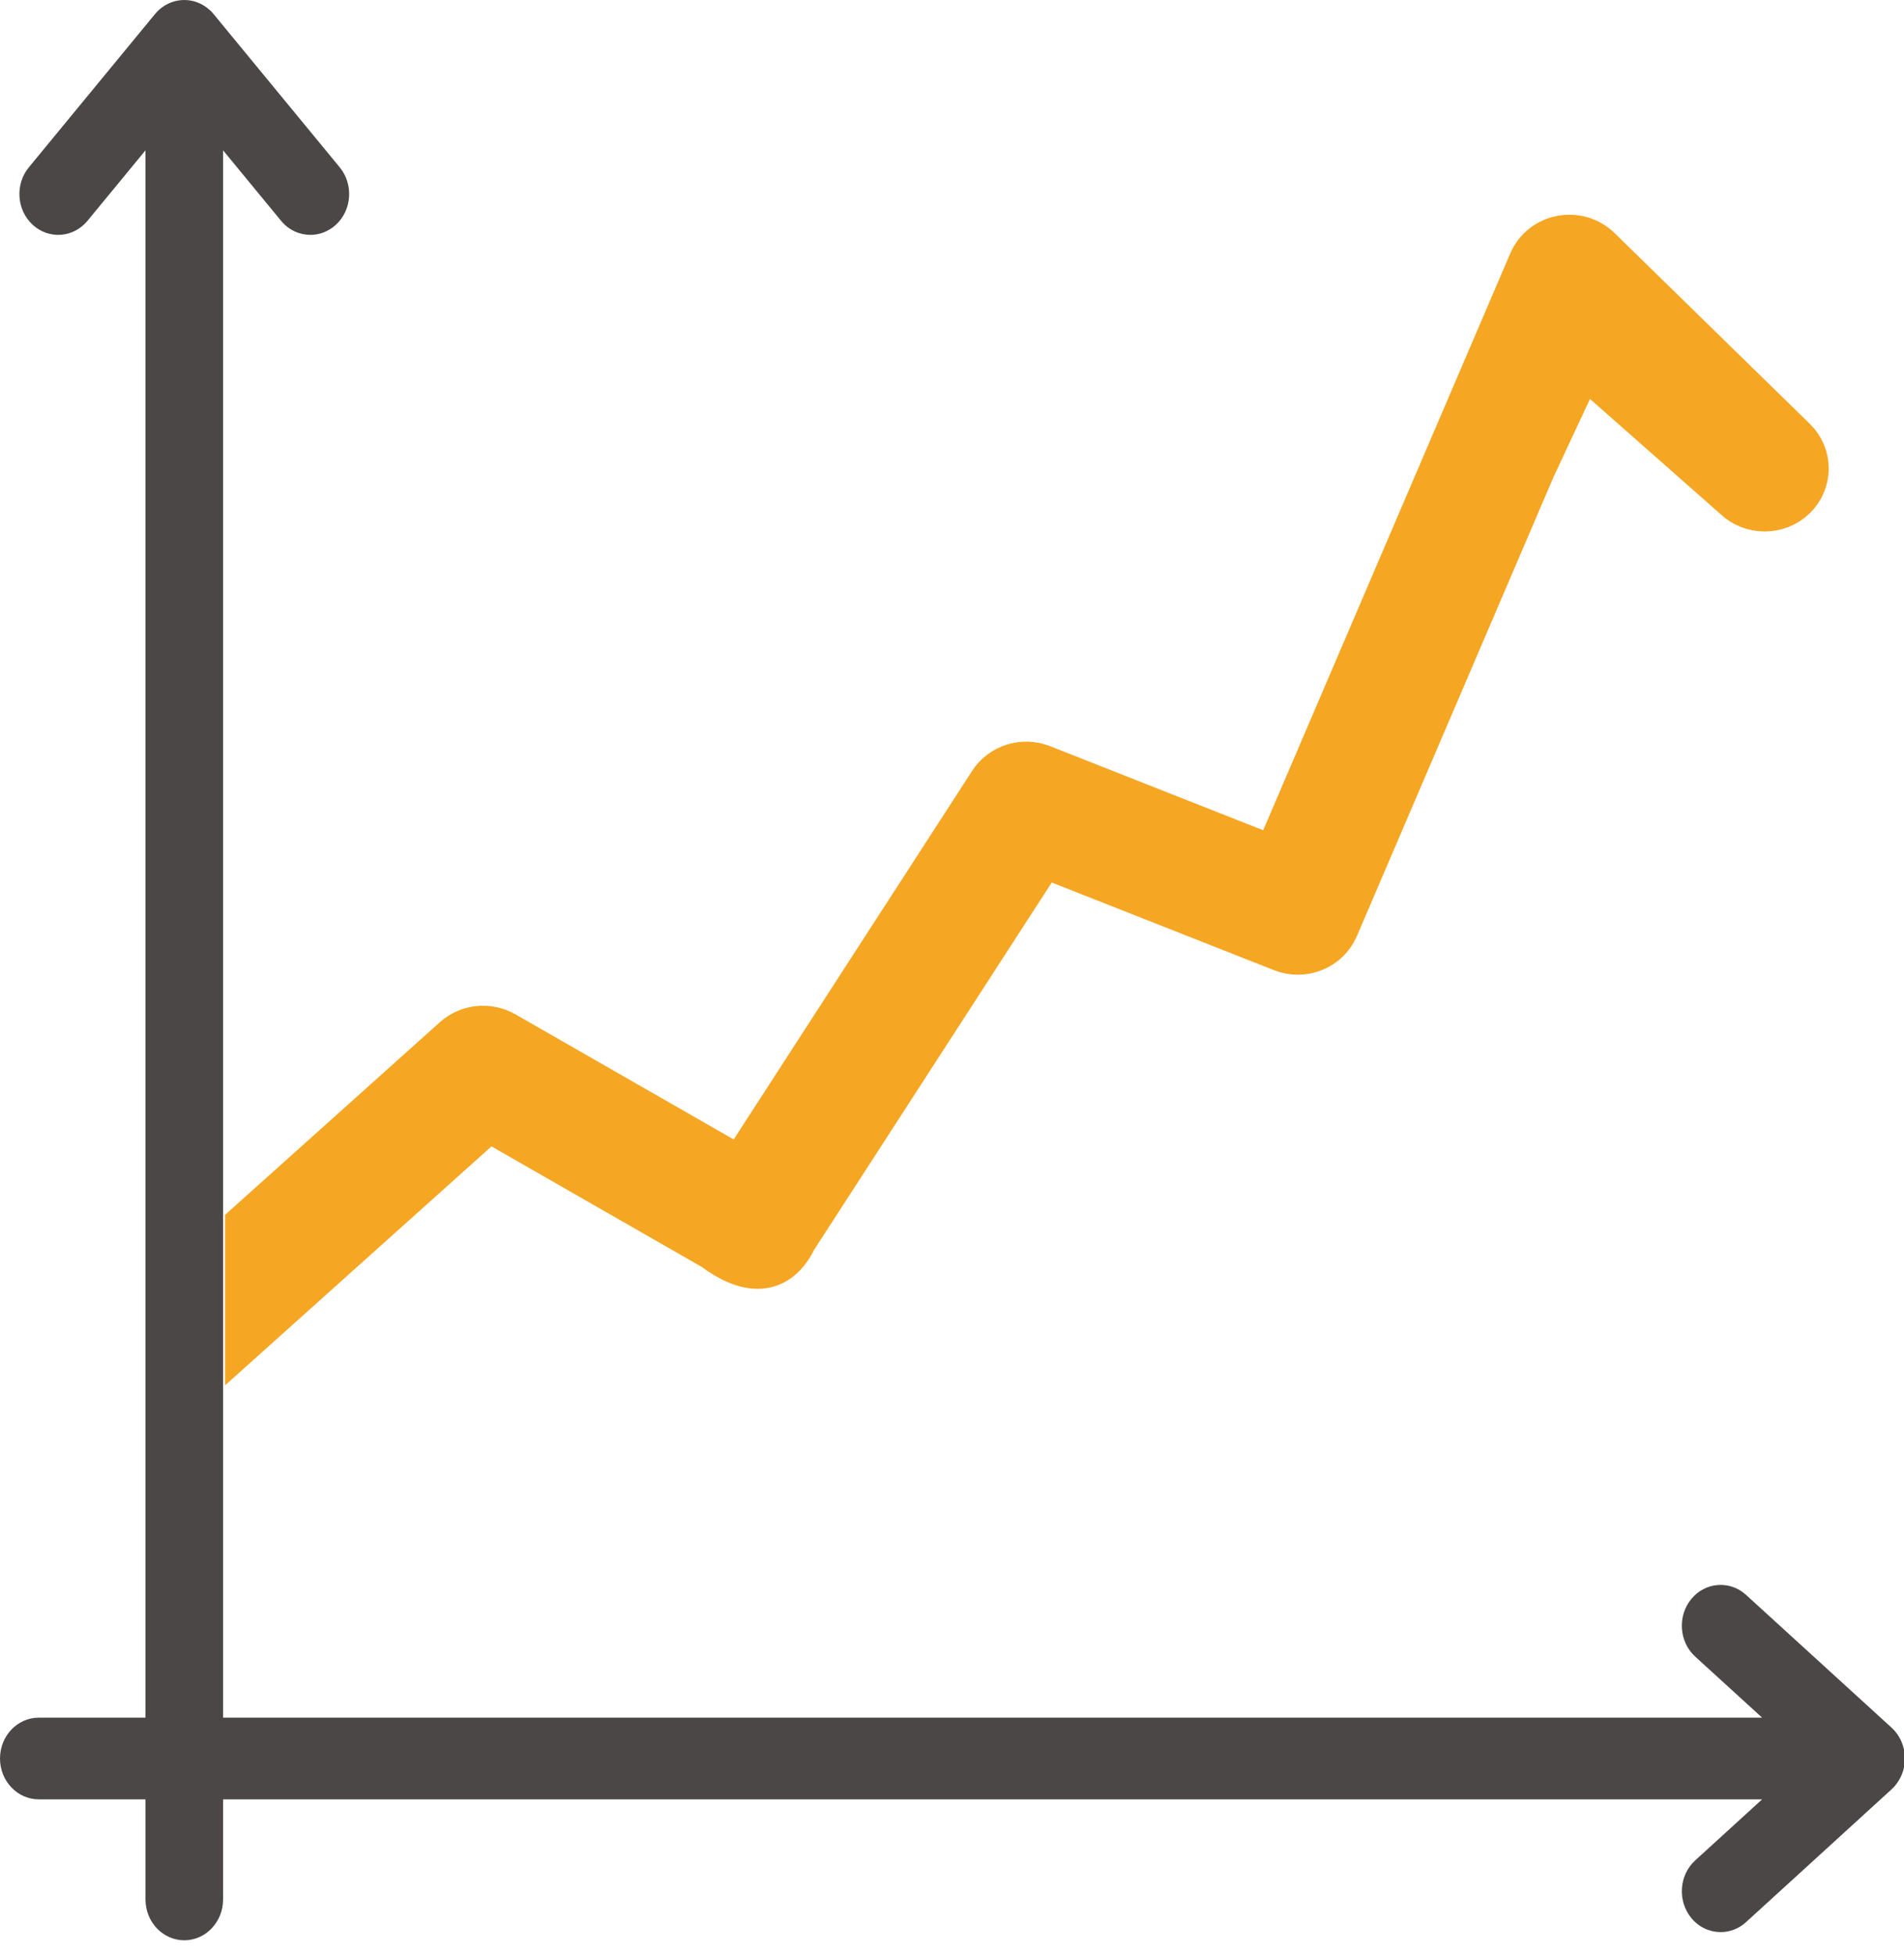 <?xml version="1.0" encoding="UTF-8" standalone="no"?>
<svg width="113px" height="116px" viewBox="0 0 113 116" version="1.1" xmlns="http://www.w3.org/2000/svg" xmlns:xlink="http://www.w3.org/1999/xlink">
    <!-- Generator: Sketch 45.1 (43504) - http://www.bohemiancoding.com/sketch -->
    <title>Group 3</title>
    <desc>Created with Sketch.</desc>
    <defs></defs>
    <g id="Tablet" stroke="none" stroke-width="1" fill="none" fill-rule="evenodd">
        <g id="Home/EMPTY" transform="translate(-461, -484)">
            <g id="Group-3" transform="translate(461, 484)">
                <path d="M112.26,102.494 L103.625,94.618 C102.664,93.742 101.21,93.851 100.377,94.862 C99.544,95.874 99.648,97.404 100.609,98.281 L104.579,101.902 L93.828,101.902 L89.223,101.902 L77.71,101.902 L73.105,101.902 L61.592,101.902 L56.987,101.902 L45.475,101.902 L40.869,101.902 L29.357,101.902 L24.752,101.902 L13.239,101.902 L13.239,79.133 L13.239,72.534 L13.239,64.824 L13.239,59.978 L13.239,47.861 L13.239,43.014 L13.239,30.897 L13.239,26.05 L13.239,8.919 L16.68,13.098 C17.136,13.651 17.776,13.934 18.421,13.934 C18.955,13.934 19.492,13.739 19.928,13.342 C20.889,12.466 20.993,10.935 20.16,9.924 L12.677,0.836 C12.573,0.71 12.491,0.626 12.427,0.578 C12.227,0.399 11.997,0.253 11.742,0.153 C10.841,-0.2 9.827,0.072 9.197,0.836 L1.714,9.924 C0.881,10.935 0.985,12.466 1.946,13.342 C2.907,14.219 4.36,14.11 5.193,13.098 L8.634,8.92 L8.634,101.902 L2.303,101.902 C1.031,101.902 0,102.987 0,104.326 C0,105.664 1.031,106.749 2.303,106.749 L8.635,106.749 L8.635,112.686 C8.635,114.025 9.666,115.11 10.937,115.11 C12.209,115.11 13.24,114.025 13.24,112.686 L13.24,106.749 L104.579,106.749 L100.609,110.37 C99.648,111.247 99.545,112.777 100.377,113.789 C100.833,114.342 101.474,114.625 102.118,114.625 C102.653,114.625 103.19,114.43 103.625,114.033 L112.26,106.157 C112.387,106.041 112.474,105.946 112.529,105.865 C112.688,105.661 112.818,105.429 112.909,105.173 C113.245,104.225 112.986,103.157 112.26,102.494 Z" id="Shape-Copy-2" fill="#4C4747"></path>
                <path d="M42.436,73.885 C44.467,75.394 45.949,75.317 46.883,73.652 C46.958,73.519 47.017,73.396 47.061,73.285 L47.09,73.281 L61.828,50.51 L76.156,56.16 C77.329,56.623 78.664,56.081 79.149,54.948 L90.838,27.668 L93.853,21.218 L103.097,29.371 C103.993,30.247 105.451,30.251 106.353,29.382 C107.255,28.512 107.26,27.097 106.364,26.221 L94.774,14.9 C94.232,14.37 93.453,14.138 92.697,14.282 C91.942,14.426 91.31,14.927 91.015,15.616 L75.774,51.186 L61.772,45.664 C60.737,45.256 59.55,45.628 58.956,46.546 L44.03,69.608 C44.03,69.608 40.285,67.462 38.413,66.389 C35.556,64.752 29.841,61.477 29.841,61.477 C28.965,60.975 27.855,61.09 27.108,61.76 L14.855,72.745 L14.855,78.829 L28.974,66.17 L42.436,73.885 Z" id="Combined-Shape" stroke="#F5A623" stroke-width="3" fill="#F5A623"></path>
            </g>
        </g>
    </g>
</svg>